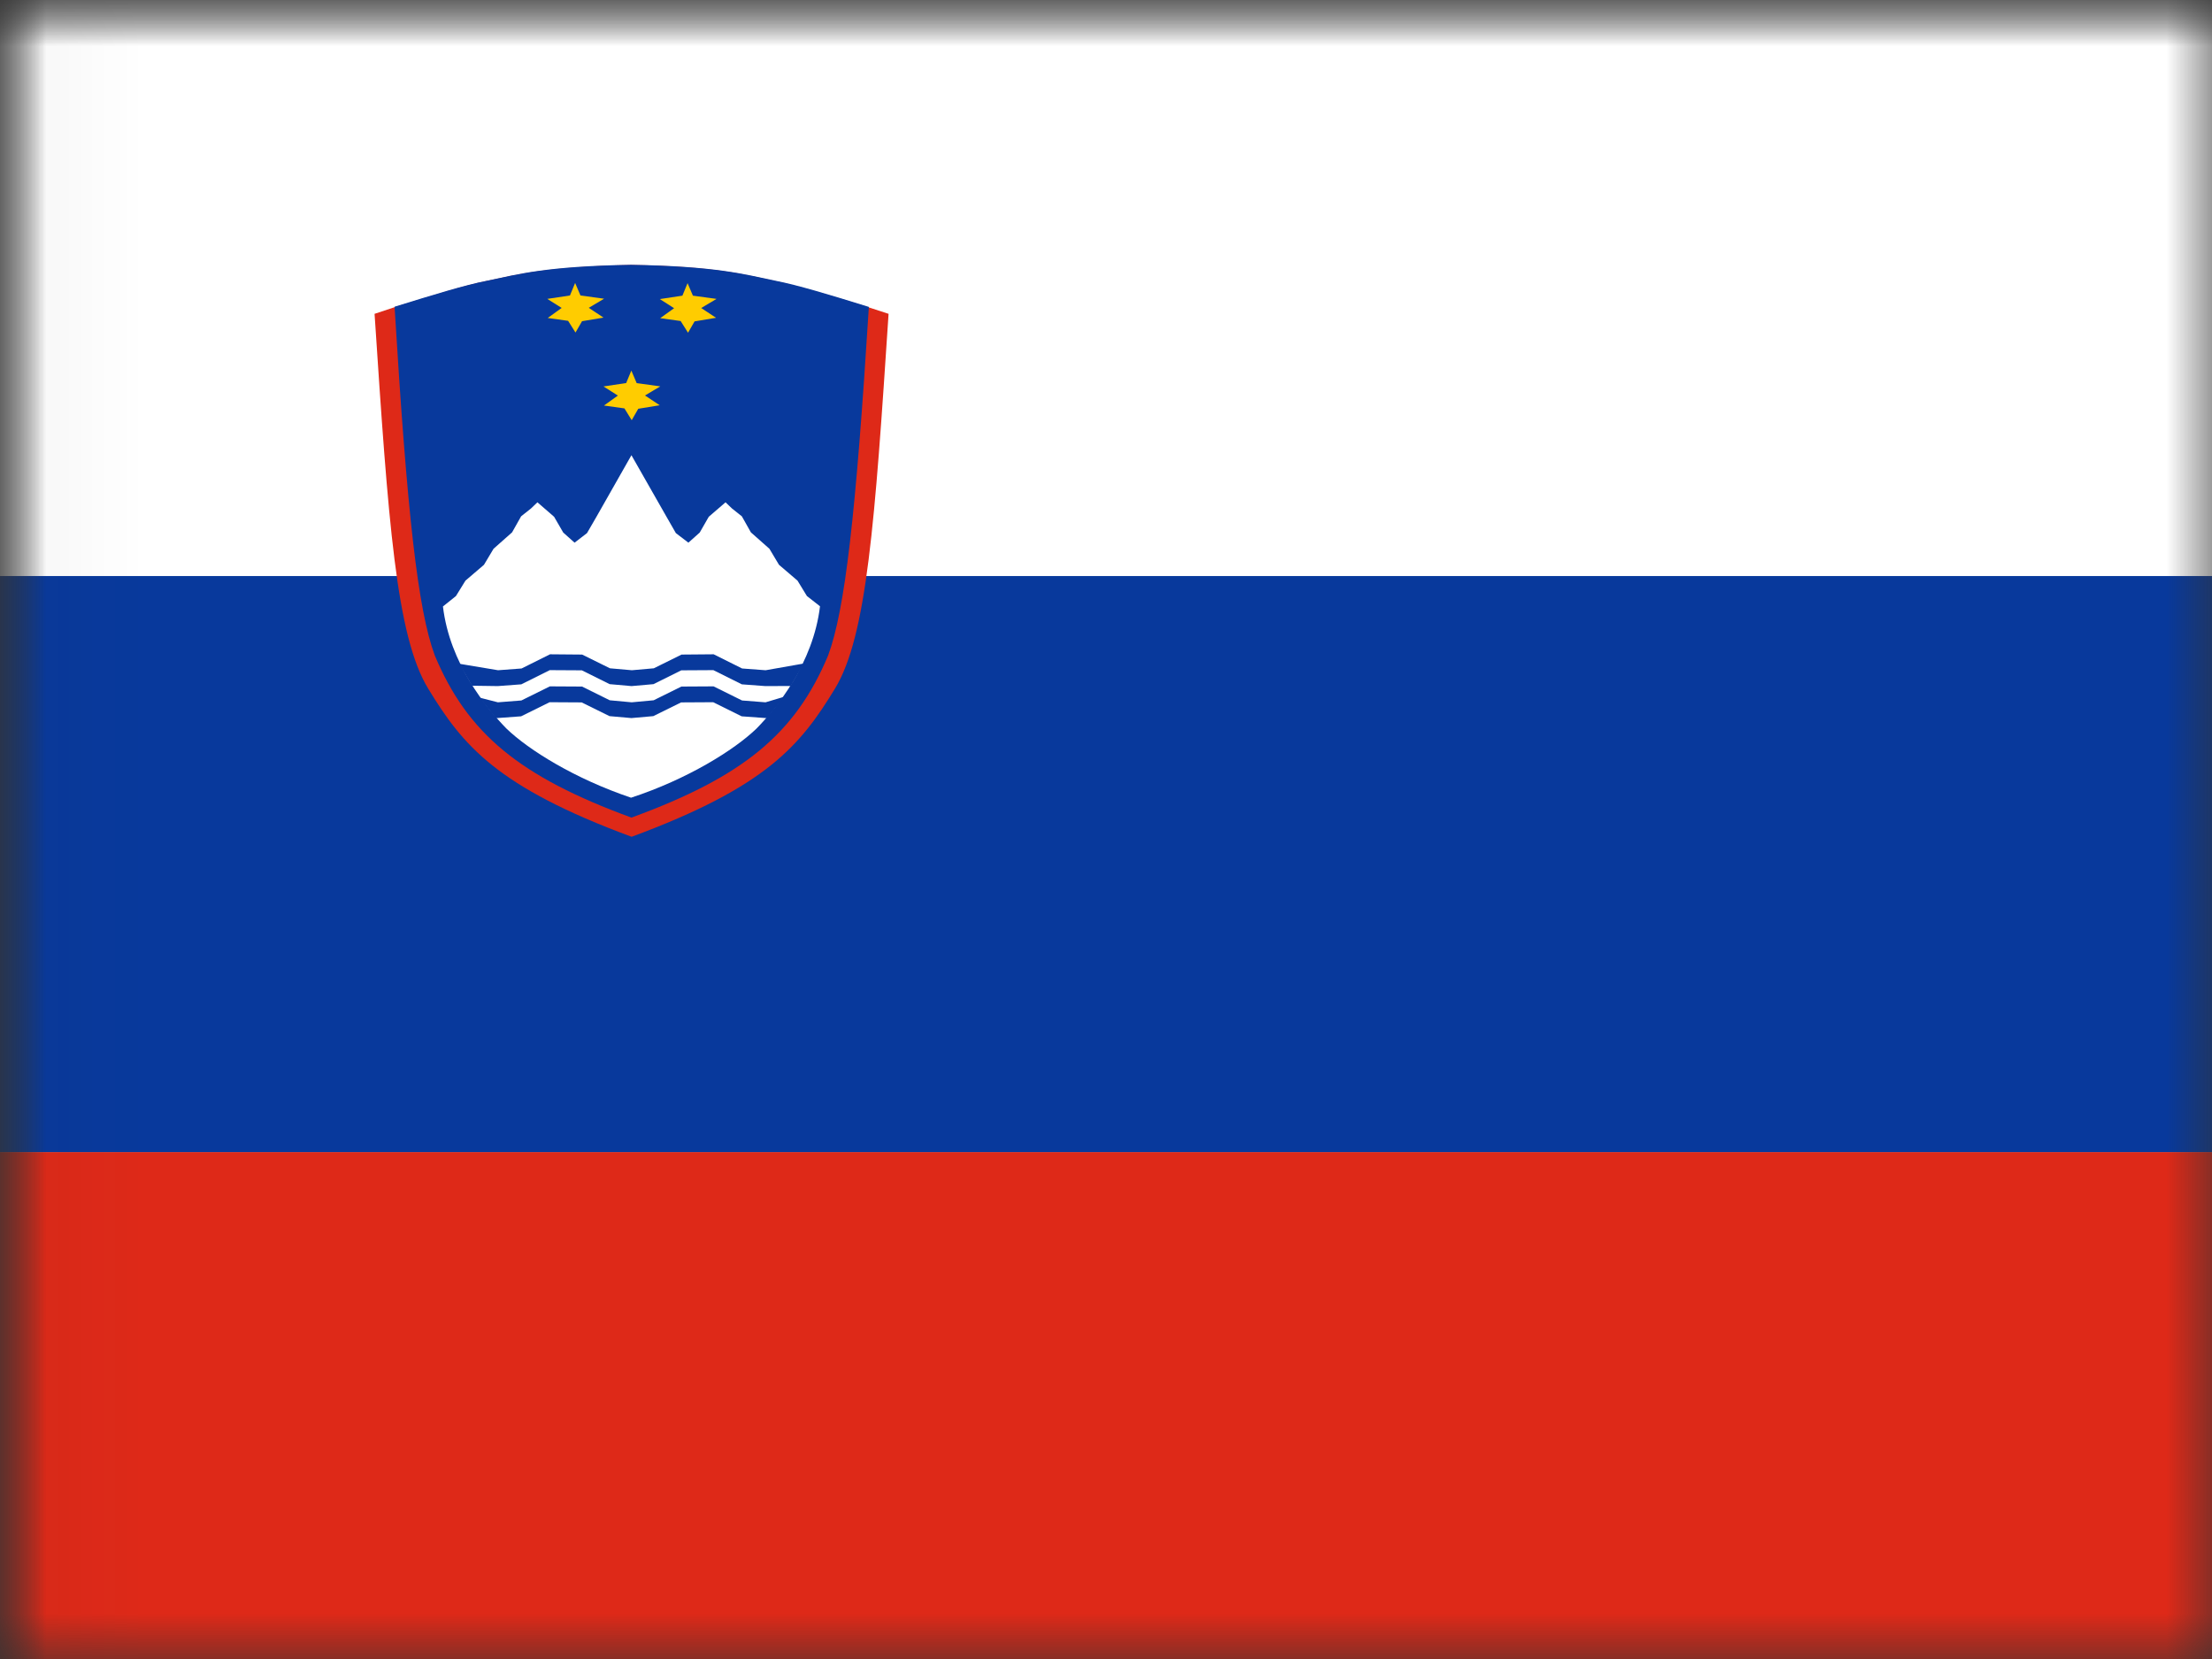 <?xml version="1.0" encoding="UTF-8" standalone="no"?>
<svg width="24px" height="18px" viewBox="0 0 24 18" version="1.1" xmlns="http://www.w3.org/2000/svg" xmlns:xlink="http://www.w3.org/1999/xlink">
    <rect x="0" y="0" width="24" height="18" fill="#333333" stroke="none"/>
    <!-- Generator: sketchtool 39.1 (31720) - http://www.bohemiancoding.com/sketch -->
    <title>66CFF946-401A-4F29-B6B8-42B9FC78140A</title>
    <desc>Created with sketchtool.</desc>
    <defs>
        <rect id="path-1" x="0" y="0" width="24" height="18"></rect>
        <rect id="path-3" x="0.037" y="-6.33164063e-07" width="26.948" height="20"></rect>
    </defs>
    <g id="Exports" stroke="none" stroke-width="1" fill="none" fill-rule="evenodd">
        <g id="04-NS-country-L" transform="translate(-395, -1260)">
            <g id="Group-10" transform="translate(72, 344)">
                <g id="Group-6" transform="translate(323, 41)">
                    <g id="Group-7-Copy-10" transform="translate(0, 874)">
                        <g id="si" transform="translate(0, 1)">
                            <mask id="mask-2" fill="white">
                                <use xlink:href="#path-1"></use>
                            </mask>
                            <g id="Mask"></g>
                            <g mask="url(#mask-2)" id="svg552">
                                <g>
                                    <g id="flag-Clipped">
                                        <mask id="mask-4" fill="white">
                                            <use xlink:href="#path-3"></use>
                                        </mask>
                                        <g id="rect9828"></g>
                                        <g id="flag" mask="url(#mask-4)">
                                            <g transform="translate(-1.105, 0)">
                                                <rect id="rect555" fill="#FFFFFF" x="0" y="-6.28381348e-07" width="37.895" height="18.75"></rect>
                                                <rect id="rect556" fill="#DE2918" x="0" y="12.5" width="37.895" height="6.25"></rect>
                                                <rect id="rect563" fill="#08399C" x="0" y="6.25" width="37.895" height="6.25"></rect>
                                                <path d="M10.746,3.405 C10.597,5.663 10.512,6.9 10.164,7.472 C9.789,8.087 9.423,8.537 7.958,9.079 C6.492,8.537 6.126,8.087 5.751,7.472 C5.403,6.9 5.318,5.663 5.169,3.405 L5.386,3.333 C5.822,3.201 6.147,3.095 6.388,3.048 C6.733,2.976 7.026,2.895 7.952,2.875 C8.878,2.891 9.172,2.978 9.517,3.05 C9.756,3.1 10.095,3.199 10.528,3.334 L10.746,3.405 L10.746,3.405 Z" id="path694" fill="#DE2918"></path>
                                                <path d="M10.532,3.331 C10.391,5.584 10.274,6.615 10.09,7.112 C9.734,7.961 9.17,8.427 7.956,8.871 C6.742,8.426 6.178,7.96 5.822,7.111 C5.639,6.615 5.523,5.586 5.386,3.328 C5.813,3.196 6.147,3.093 6.388,3.046 C6.733,2.974 7.026,2.889 7.952,2.873 C8.878,2.889 9.174,2.974 9.519,3.046 C9.76,3.093 10.101,3.196 10.532,3.33 L10.532,3.331 Z" id="path675" fill="#08399C"></path>
                                                <polygon id="path651" fill="#FFCC00" points="7.955 4.021 8.013 4.157 8.269 4.192 8.103 4.291 8.263 4.397 8.03 4.435 7.959 4.559 7.88 4.431 7.658 4.4 7.809 4.292 7.653 4.193 7.899 4.156 7.955 4.021"></polygon>
                                                <path d="M10.002,6.578 L9.86,6.467 L9.758,6.3 L9.557,6.128 L9.453,5.954 L9.252,5.776 L9.154,5.602 L9.047,5.517 L8.977,5.45 L8.795,5.607 L8.697,5.778 L8.574,5.888 L8.438,5.784 L8.336,5.606 L7.956,4.939 L7.577,5.606 L7.474,5.784 L7.339,5.888 L7.216,5.778 L7.117,5.607 L6.936,5.45 L6.866,5.517 L6.759,5.602 L6.661,5.776 L6.46,5.954 L6.356,6.128 L6.155,6.3 L6.052,6.467 L5.911,6.58 C5.984,7.199 6.383,7.683 6.6,7.905 C6.842,8.138 7.341,8.449 7.952,8.655 C8.564,8.454 9.071,8.138 9.313,7.905 C9.53,7.683 9.928,7.199 10.002,6.578 L10.002,6.578 Z" id="path627" fill="#FFFFFF"></path>
                                                <polygon id="path654" fill="#FFCC00" points="8.565 3.072 8.623 3.208 8.879 3.243 8.713 3.342 8.874 3.448 8.641 3.487 8.57 3.61 8.49 3.483 8.268 3.452 8.419 3.344 8.264 3.245 8.509 3.208 8.565 3.072"></polygon>
                                                <polygon id="path655" fill="#FFCC00" points="7.345 3.07 7.403 3.206 7.659 3.241 7.493 3.34 7.653 3.446 7.42 3.485 7.349 3.608 7.269 3.481 7.048 3.45 7.199 3.341 7.043 3.243 7.289 3.206 7.345 3.07"></polygon>
                                                <polygon id="path664" fill="#08399C" points="9.685 7.443 9.409 7.444 9.154 7.425 8.845 7.271 8.497 7.273 8.195 7.423 7.957 7.444 7.72 7.423 7.418 7.273 7.07 7.271 6.761 7.425 6.506 7.444 6.226 7.44 6.091 7.208 6.096 7.203 6.509 7.272 6.764 7.253 7.073 7.099 7.421 7.102 7.723 7.251 7.961 7.272 8.199 7.251 8.5 7.102 8.848 7.099 9.157 7.253 9.412 7.272 9.815 7.201 9.82 7.211 9.685 7.443"></polygon>
                                                <polygon id="path665" fill="#08399C" points="6.485 7.792 6.759 7.772 7.068 7.619 7.416 7.621 7.718 7.77 7.956 7.791 8.193 7.77 8.495 7.621 8.843 7.619 9.152 7.772 9.429 7.792 9.608 7.568 9.602 7.563 9.411 7.62 9.156 7.6 8.847 7.447 8.498 7.449 8.197 7.598 7.959 7.62 7.721 7.598 7.42 7.449 7.071 7.447 6.762 7.6 6.507 7.62 6.32 7.572 6.317 7.581 6.485 7.792"></polygon>
                                            </g>
                                        </g>
                                    </g>
                                </g>
                            </g>
                        </g>
                    </g>
                </g>
            </g>
        </g>
    </g>
</svg>